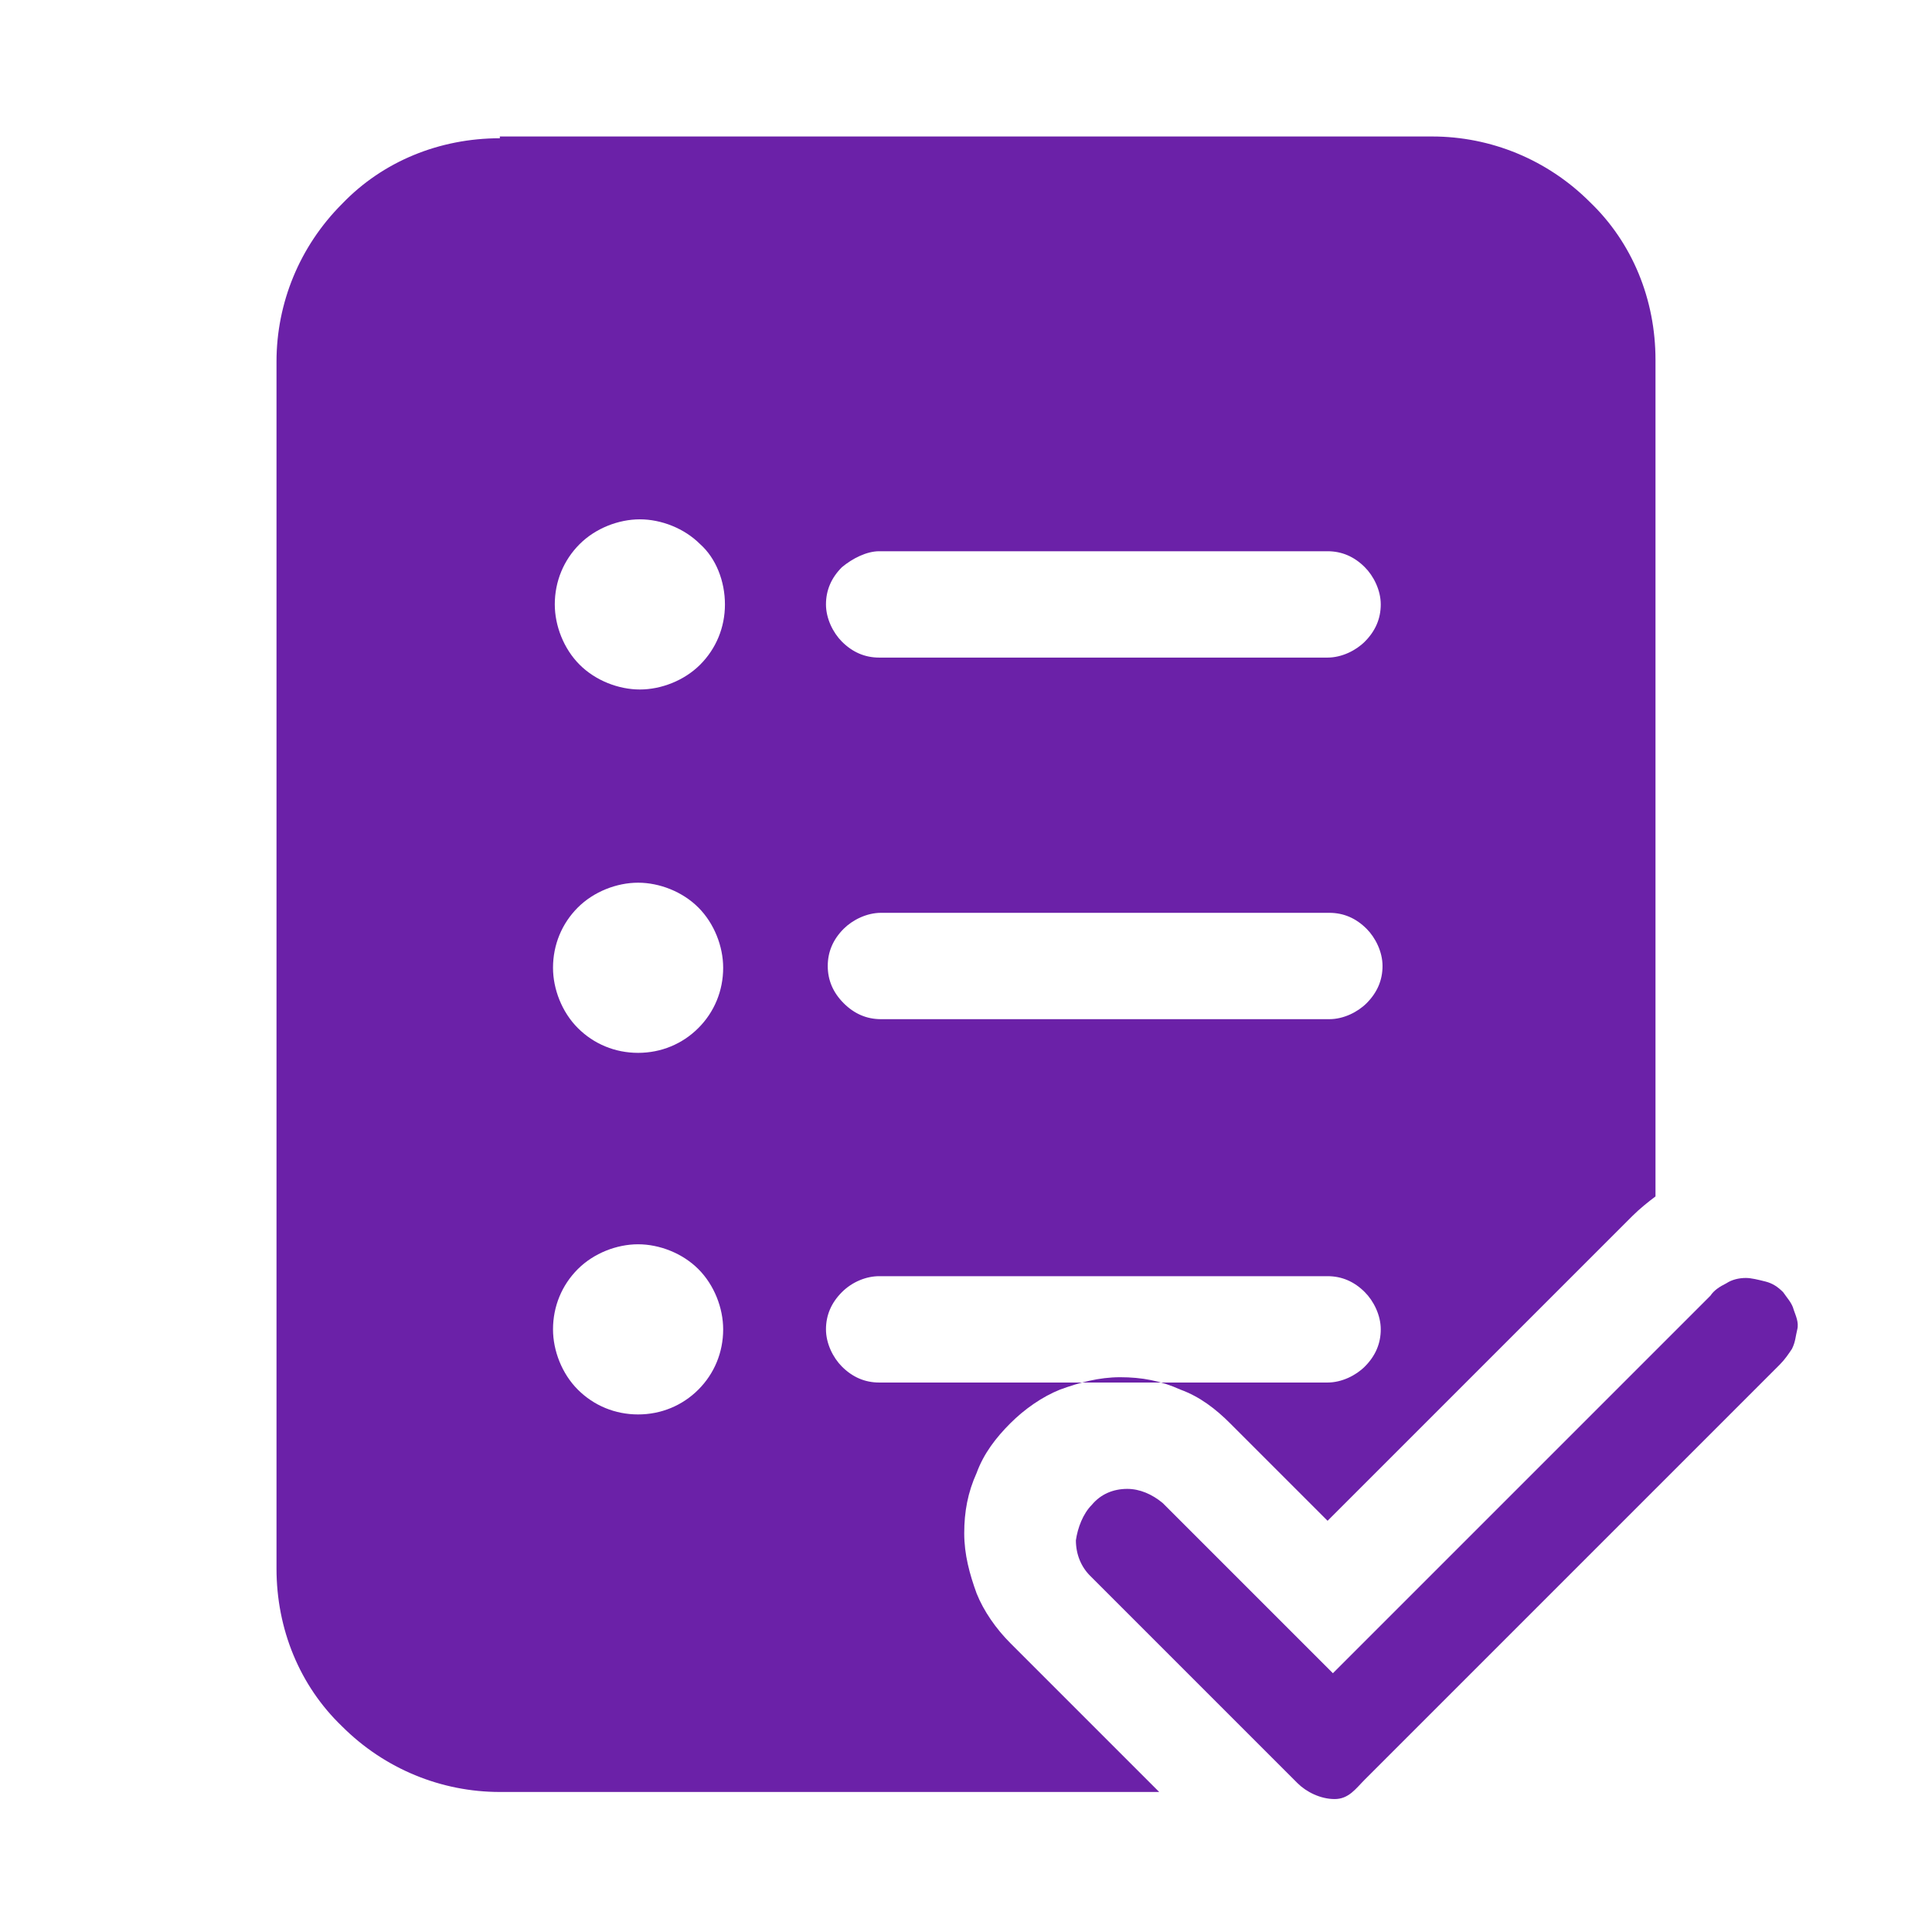 <?xml version="1.0" encoding="utf-8"?>
<!-- Generator: Adobe Illustrator 19.0.0, SVG Export Plug-In . SVG Version: 6.00 Build 0)  -->
<svg version="1.1" id="Layer_1" xmlns="http://www.w3.org/2000/svg" xmlns:xlink="http://www.w3.org/1999/xlink" x="0px" y="0px"
	 viewBox="-251 342 109 109" style="enable-background:new -251 342 109 109;" xml:space="preserve">
<style type="text/css">
	.st0{fill:#6B21A8;}
</style>
<path class="st0" d="M-222.8,349.8c-3.4,0-6.6,1.3-8.9,3.7c-2.4,2.4-3.7,5.6-3.7,8.9v68.1c0,3.4,1.3,6.6,3.7,8.9
	c2.4,2.4,5.6,3.7,8.9,3.7h37.2l-8.4-8.4c-0.8-0.8-1.5-1.8-1.9-2.8c-0.4-1.1-0.7-2.2-0.7-3.4c0-1.2,0.2-2.3,0.7-3.4
	c0.4-1.1,1.1-2,1.9-2.8c0.8-0.8,1.8-1.5,2.8-1.9c1.1-0.4,2.2-0.7,3.4-0.7c1.2,0,2.3,0.2,3.4,0.7c1.1,0.4,2,1.1,2.8,1.9l5.5,5.5
	l17.2-17.2c0.4-0.4,0.9-0.8,1.3-1.1v-47.2c0-3.4-1.3-6.6-3.7-8.9c-2.4-2.4-5.6-3.7-8.9-3.7H-222.8z M-210.1,376.1
	c0,1.3-0.5,2.5-1.4,3.4c-0.9,0.9-2.2,1.4-3.4,1.4s-2.5-0.5-3.4-1.4c-0.9-0.9-1.4-2.2-1.4-3.4c0-1.3,0.5-2.5,1.4-3.4
	c0.9-0.9,2.2-1.4,3.4-1.4s2.5,0.5,3.4,1.4C-210.6,373.5-210.1,374.8-210.1,376.1z M-215,401.4c-1.3,0-2.5-0.5-3.4-1.4
	c-0.9-0.9-1.4-2.2-1.4-3.4c0-1.3,0.5-2.5,1.4-3.4c0.9-0.9,2.2-1.4,3.4-1.4s2.5,0.5,3.4,1.4c0.9,0.9,1.4,2.2,1.4,3.4
	c0,1.3-0.5,2.5-1.4,3.4C-212.5,400.9-213.7,401.4-215,401.4z M-215,421.8c-1.3,0-2.5-0.5-3.4-1.4c-0.9-0.9-1.4-2.2-1.4-3.4
	c0-1.3,0.5-2.5,1.4-3.4c0.9-0.9,2.2-1.4,3.4-1.4s2.5,0.5,3.4,1.4c0.9,0.9,1.4,2.2,1.4,3.4c0,1.3-0.5,2.5-1.4,3.4
	C-212.5,421.3-213.7,421.8-215,421.8z M-201.4,373.1h25.3c0.8,0,1.5,0.3,2.1,0.9c0.5,0.5,0.9,1.3,0.9,2.1c0,0.8-0.3,1.5-0.9,2.1
	c-0.5,0.5-1.3,0.9-2.1,0.9h-25.3c-0.8,0-1.5-0.3-2.1-0.9c-0.5-0.5-0.9-1.3-0.9-2.1c0-0.8,0.3-1.5,0.9-2.1
	C-202.9,373.5-202.1,373.1-201.4,373.1z M-204.3,396.5c0-0.8,0.3-1.5,0.9-2.1c0.5-0.5,1.3-0.9,2.1-0.9h25.3c0.8,0,1.5,0.3,2.1,0.9
	c0.5,0.5,0.9,1.3,0.9,2.1c0,0.8-0.3,1.5-0.9,2.1c-0.5,0.5-1.3,0.9-2.1,0.9h-25.3c-0.8,0-1.5-0.3-2.1-0.9
	C-204,398-204.3,397.3-204.3,396.5z M-201.4,414h25.3c0.8,0,1.5,0.3,2.1,0.9c0.5,0.5,0.9,1.3,0.9,2.1c0,0.8-0.3,1.5-0.9,2.1
	c-0.5,0.5-1.3,0.9-2.1,0.9h-25.3c-0.8,0-1.5-0.3-2.1-0.9c-0.5-0.5-0.9-1.3-0.9-2.1c0-0.8,0.3-1.5,0.9-2.1
	C-202.9,414.3-202.1,414-201.4,414z M-174,442.4l23.4-23.4c0.3-0.3,0.5-0.6,0.7-0.9c0.2-0.4,0.2-0.7,0.3-1.1s-0.1-0.8-0.2-1.1
	c-0.1-0.4-0.4-0.7-0.6-1c-0.3-0.3-0.6-0.5-1-0.6c-0.4-0.1-0.8-0.2-1.1-0.2c-0.4,0-0.8,0.1-1.1,0.3c-0.4,0.2-0.7,0.4-0.9,0.7
	l-21.3,21.3l-9.6-9.6c-0.6-0.5-1.3-0.8-2-0.8c-0.8,0-1.5,0.3-2,0.9c-0.5,0.5-0.8,1.3-0.9,2c0,0.8,0.3,1.5,0.8,2l11.7,11.7
	c0.5,0.5,1.3,0.9,2.1,0.9S-174.5,442.9-174,442.4z"/>
</svg>
